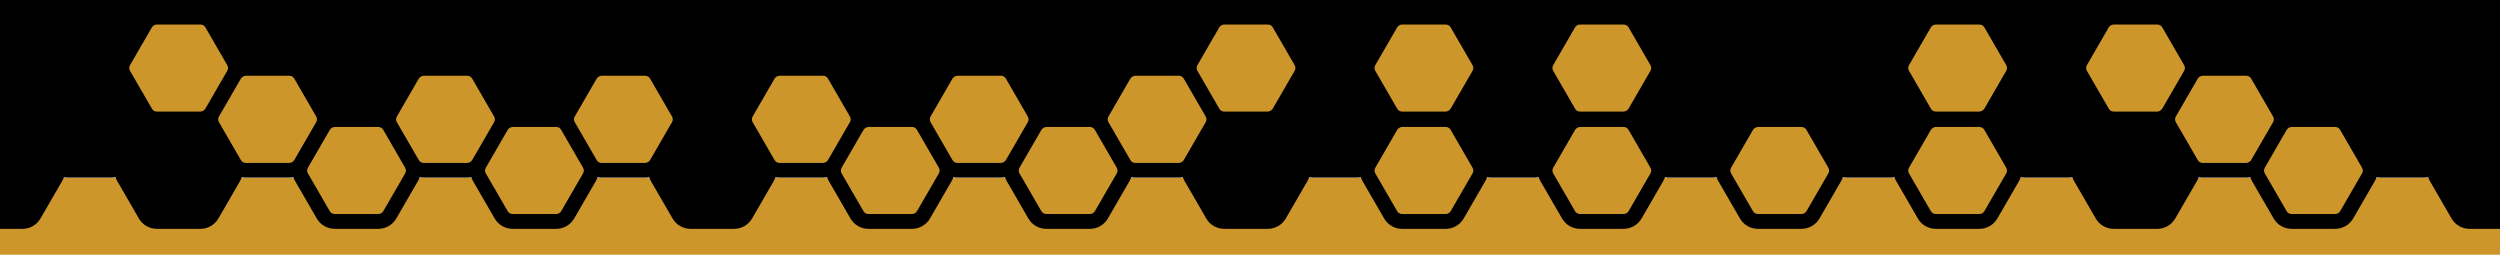 <?xml version="1.0" encoding="utf-8"?>
<!-- Generator: Adobe Illustrator 23.0.1, SVG Export Plug-In . SVG Version: 6.00 Build 0)  -->
<svg version="1.1" id="Livello_1" xmlns="http://www.w3.org/2000/svg" xmlns:xlink="http://www.w3.org/1999/xlink" x="0px" y="0px"
	 viewBox="0 0 1855 189" style="enable-background:new 0 0 1855 189;" xml:space="preserve">
<style type="text/css">
	.st0{fill:#CC962B;}
</style>
<title>alveare3</title>
<rect x="-47" width="1943" height="127"/>
<rect x="-47" y="132" class="st0" width="1943" height="57"/>
<path d="M-15.7,88.3c-3.5,0-6.7-1.9-8.5-4.9l-16.2-28c-1.8-3-1.8-6.8,0-9.8l16.2-28c1.8-3,5-4.9,8.5-4.9h32.3c3.5,0,6.7,1.9,8.5,4.9
	l16.2,28c1.8,3,1.8,6.8,0,9.8l-16.2,28c-1.8,3-5,4.9-8.5,4.9H-15.7z"/>
<path d="M16.7,18.2c1.5,0,3,0.8,3.7,2.1l16.2,28c0.8,1.3,0.8,3,0,4.3l-16.2,28c-0.8,1.3-2.2,2.1-3.7,2.2h-32.3c-1.5,0-3-0.8-3.7-2.2
	l-16.2-28c-0.8-1.3-0.8-3,0-4.3l16.2-28c0.8-1.3,2.2-2.1,3.7-2.1L16.7,18.2 M16.7,7.2h-32.3c-5.5,0-10.5,2.9-13.3,7.6l-16.2,28
	c-2.7,4.7-2.7,10.6,0,15.3l16.2,28c2.7,4.7,7.8,7.6,13.3,7.7h32.3c5.5,0,10.5-2.9,13.3-7.7l16.2-28c2.7-4.7,2.7-10.6,0-15.3
	l-16.2-28C27.2,10.1,22.1,7.2,16.7,7.2z"/>
<path d="M50.3,126.3c-3.5,0-6.7-1.9-8.5-4.9l-16.2-28c-1.8-3-1.8-6.8,0-9.8l16.2-28c1.8-3,5-4.9,8.5-4.9h32.3c3.5,0,6.7,1.9,8.5,4.9
	l16.2,28c1.8,3,1.8,6.8,0,9.8l-16.2,28c-1.8,3-5,4.9-8.5,4.9H50.3z"/>
<path d="M82.7,56.2c1.5,0,3,0.8,3.7,2.2l16.2,28c0.8,1.3,0.8,3,0,4.3l-16.2,28c-0.8,1.3-2.2,2.1-3.7,2.2H50.3c-1.5,0-3-0.8-3.7-2.2
	l-16.2-28c-0.8-1.3-0.8-3,0-4.3l16.2-28c0.8-1.3,2.2-2.1,3.7-2.2L82.7,56.2 M82.7,45.2H50.3c-5.5,0-10.5,2.9-13.3,7.7l-16.2,28
	c-2.7,4.7-2.7,10.6,0,15.3l16.2,28c2.7,4.7,7.8,7.6,13.3,7.6h32.3c5.5,0,10.5-2.9,13.3-7.7l16.2-28c2.7-4.7,2.7-10.6,0-15.3
	l-16.2-28C93.2,48.1,88.1,45.2,82.7,45.2z"/>
<path d="M-15.7,164.3c-3.5,0-6.7-1.9-8.5-4.9l-16.2-28c-1.8-3-1.8-6.8,0-9.8l16.2-28c1.8-3,5-4.9,8.5-4.9h32.3
	c3.5,0,6.7,1.9,8.5,4.9l16.2,28c1.8,3,1.8,6.8,0,9.8l-16.2,28c-1.8,3-5,4.9-8.5,4.9H-15.7z"/>
<path d="M16.7,94.2c1.5,0,3,0.8,3.7,2.2l16.2,28c0.8,1.3,0.8,3,0,4.3l-16.2,28c-0.8,1.3-2.2,2.1-3.7,2.1h-32.3c-1.5,0-3-0.8-3.7-2.1
	l-16.2-28c-0.8-1.3-0.8-3,0-4.3l16.2-28c0.8-1.3,2.2-2.1,3.7-2.2L16.7,94.2 M16.7,83.2h-32.3c-5.5,0-10.5,2.9-13.3,7.7l-16.2,28
	c-2.7,4.7-2.7,10.6,0,15.3l16.2,28c2.7,4.7,7.8,7.6,13.3,7.6h32.3c5.5,0,10.5-2.9,13.3-7.6l16.2-28c2.7-4.7,2.7-10.6,0-15.3
	l-16.2-28C27.2,86.1,22.1,83.2,16.7,83.2z"/>
<path class="st0" d="M116.3,88.3c-3.5,0-6.7-1.9-8.5-4.9l-16.2-28c-1.8-3-1.8-6.8,0-9.8l16.2-28c1.8-3,5-4.9,8.5-4.9h32.3
	c3.5,0,6.7,1.9,8.5,4.9l16.2,28c1.8,3,1.8,6.8,0,9.8l-16.2,28c-1.8,3-5,4.9-8.5,4.9H116.3z"/>
<path d="M148.7,18.2c1.5,0,3,0.8,3.7,2.1l16.2,28c0.8,1.3,0.8,3,0,4.3l-16.2,28c-0.8,1.3-2.2,2.1-3.7,2.2h-32.3
	c-1.5,0-3-0.8-3.7-2.2l-16.2-28c-0.8-1.3-0.8-3,0-4.3l16.2-28c0.8-1.3,2.2-2.1,3.7-2.1L148.7,18.2 M148.7,7.2h-32.3
	c-5.5,0-10.5,2.9-13.3,7.6l-16.2,28c-2.7,4.7-2.7,10.6,0,15.3l16.2,28c2.7,4.7,7.8,7.6,13.3,7.7h32.3c5.5,0,10.5-2.9,13.3-7.7
	l16.2-28c2.7-4.7,2.7-10.6,0-15.3l-16.2-28C159.2,10.1,154.1,7.2,148.7,7.2z"/>
<path class="st0" d="M182.3,126.3c-3.5,0-6.7-1.9-8.5-4.9l-16.2-28c-1.8-3-1.8-6.8,0-9.8l16.2-28c1.8-3,5-4.9,8.5-4.9h32.3
	c3.5,0,6.7,1.9,8.5,4.9l16.2,28c1.8,3,1.8,6.8,0,9.8l-16.2,28c-1.8,3-5,4.9-8.5,4.9H182.3z"/>
<path d="M214.7,56.2c1.5,0,3,0.8,3.7,2.2l16.2,28c0.8,1.3,0.8,3,0,4.3l-16.2,28c-0.8,1.3-2.2,2.1-3.7,2.2h-32.3
	c-1.5,0-3-0.8-3.7-2.2l-16.2-28c-0.8-1.3-0.8-3,0-4.3l16.2-28c0.8-1.3,2.2-2.1,3.7-2.2L214.7,56.2 M214.7,45.2h-32.3
	c-5.5,0-10.5,2.9-13.3,7.7l-16.2,28c-2.7,4.7-2.7,10.6,0,15.3l16.2,28c2.7,4.7,7.8,7.6,13.3,7.6h32.3c5.5,0,10.5-2.9,13.3-7.7
	l16.2-28c2.7-4.7,2.7-10.6,0-15.3l-16.2-28C225.2,48.1,220.1,45.2,214.7,45.2z"/>
<path d="M116.3,164.3c-3.5,0-6.7-1.9-8.5-4.9l-16.2-28c-1.8-3-1.8-6.8,0-9.8l16.2-28c1.8-3,5-4.9,8.5-4.9h32.3
	c3.5,0,6.7,1.9,8.5,4.9l16.2,28c1.8,3,1.8,6.8,0,9.8l-16.2,28c-1.8,3-5,4.9-8.5,4.9H116.3z"/>
<path d="M148.7,94.2c1.5,0,3,0.8,3.7,2.2l16.2,28c0.8,1.3,0.8,3,0,4.3l-16.2,28c-0.8,1.3-2.2,2.1-3.7,2.1h-32.3
	c-1.5,0-3-0.8-3.7-2.1l-16.2-28c-0.8-1.3-0.8-3,0-4.3l16.2-28c0.8-1.3,2.2-2.1,3.7-2.2L148.7,94.2 M148.7,83.2h-32.3
	c-5.5,0-10.5,2.9-13.3,7.7l-16.2,28c-2.7,4.7-2.7,10.6,0,15.3l16.2,28c2.7,4.7,7.8,7.6,13.3,7.6h32.3c5.5,0,10.5-2.9,13.3-7.6
	l16.2-28c2.7-4.7,2.7-10.6,0-15.3l-16.2-28C159.2,86.1,154.1,83.2,148.7,83.2z"/>
<path d="M248.3,88.3c-3.5,0-6.7-1.9-8.5-4.9l-16.2-28c-1.8-3-1.8-6.8,0-9.8l16.2-28c1.8-3,5-4.9,8.5-4.9h32.3c3.5,0,6.7,1.9,8.5,4.9
	l16.2,28c1.8,3,1.8,6.8,0,9.8l-16.2,28c-1.8,3-5,4.9-8.5,4.9H248.3z"/>
<path d="M280.7,18.2c1.5,0,3,0.8,3.7,2.1l16.2,28c0.8,1.3,0.8,3,0,4.3l-16.2,28c-0.8,1.3-2.2,2.1-3.7,2.2h-32.3
	c-1.5,0-3-0.8-3.7-2.2l-16.2-28c-0.8-1.3-0.8-3,0-4.3l16.2-28c0.8-1.3,2.2-2.1,3.7-2.1L280.7,18.2 M280.7,7.2h-32.3
	c-5.5,0-10.5,2.9-13.3,7.6l-16.2,28c-2.7,4.7-2.7,10.6,0,15.3l16.2,28c2.7,4.7,7.8,7.6,13.3,7.7h32.3c5.5,0,10.5-2.9,13.3-7.7
	l16.2-28c2.7-4.7,2.7-10.6,0-15.3l-16.2-28C291.2,10.1,286.1,7.2,280.7,7.2z"/>
<path class="st0" d="M314.3,126.3c-3.5,0-6.7-1.9-8.5-4.9l-16.2-28c-1.8-3-1.8-6.8,0-9.8l16.2-28c1.8-3,5-4.9,8.5-4.9h32.3
	c3.5,0,6.7,1.9,8.5,4.9l16.2,28c1.8,3,1.8,6.8,0,9.8l-16.2,28c-1.8,3-5,4.9-8.5,4.9H314.3z"/>
<path d="M346.7,56.2c1.5,0,3,0.8,3.7,2.2l16.2,28c0.8,1.3,0.8,3,0,4.3l-16.2,28c-0.8,1.3-2.2,2.1-3.7,2.2h-32.3
	c-1.5,0-3-0.8-3.7-2.2l-16.2-28c-0.8-1.3-0.8-3,0-4.3l16.2-28c0.8-1.3,2.2-2.1,3.7-2.2L346.7,56.2 M346.7,45.2h-32.3
	c-5.5,0-10.5,2.9-13.3,7.7l-16.2,28c-2.7,4.7-2.7,10.6,0,15.3l16.2,28c2.7,4.7,7.8,7.6,13.3,7.6h32.3c5.5,0,10.5-2.9,13.3-7.7
	l16.2-28c2.7-4.7,2.7-10.6,0-15.3l-16.2-28C357.2,48.1,352.1,45.2,346.7,45.2z"/>
<path class="st0" d="M248.3,164.3c-3.5,0-6.7-1.9-8.5-4.9l-16.2-28c-1.8-3-1.8-6.8,0-9.8l16.2-28c1.8-3,5-4.9,8.5-4.9h32.3
	c3.5,0,6.7,1.9,8.5,4.9l16.2,28c1.8,3,1.8,6.8,0,9.8l-16.2,28c-1.8,3-5,4.9-8.5,4.9H248.3z"/>
<path d="M280.7,94.2c1.5,0,3,0.8,3.7,2.2l16.2,28c0.8,1.3,0.8,3,0,4.3l-16.2,28c-0.8,1.3-2.2,2.1-3.7,2.1h-32.3
	c-1.5,0-3-0.8-3.7-2.1l-16.2-28c-0.8-1.3-0.8-3,0-4.3l16.2-28c0.8-1.3,2.2-2.1,3.7-2.2L280.7,94.2 M280.7,83.2h-32.3
	c-5.5,0-10.5,2.9-13.3,7.7l-16.2,28c-2.7,4.7-2.7,10.6,0,15.3l16.2,28c2.7,4.7,7.8,7.6,13.3,7.6h32.3c5.5,0,10.5-2.9,13.3-7.6
	l16.2-28c2.7-4.7,2.7-10.6,0-15.3l-16.2-28C291.2,86.1,286.1,83.2,280.7,83.2z"/>
<path d="M380.3,88.3c-3.5,0-6.7-1.9-8.5-4.9l-16.2-28c-1.8-3-1.8-6.8,0-9.8l16.2-28c1.8-3,5-4.9,8.5-4.9h32.3c3.5,0,6.7,1.9,8.5,4.9
	l16.2,28c1.8,3,1.8,6.8,0,9.8l-16.2,28c-1.8,3-5,4.9-8.5,4.9H380.3z"/>
<path d="M412.7,18.2c1.5,0,3,0.8,3.7,2.1l16.2,28c0.8,1.3,0.8,3,0,4.3l-16.2,28c-0.8,1.3-2.2,2.1-3.7,2.2h-32.3
	c-1.5,0-3-0.8-3.7-2.2l-16.2-28c-0.8-1.3-0.8-3,0-4.3l16.2-28c0.8-1.3,2.2-2.1,3.7-2.1L412.7,18.2 M412.7,7.2h-32.3
	c-5.5,0-10.5,2.9-13.3,7.6l-16.2,28c-2.7,4.7-2.7,10.6,0,15.3l16.2,28c2.7,4.7,7.8,7.6,13.3,7.7h32.3c5.5,0,10.5-2.9,13.3-7.7
	l16.2-28c2.7-4.7,2.7-10.6,0-15.3l-16.2-28C423.2,10.1,418.1,7.2,412.7,7.2L412.7,7.2z"/>
<path class="st0" d="M446.3,126.3c-3.5,0-6.7-1.9-8.5-4.9l-16.2-28c-1.8-3-1.8-6.8,0-9.8l16.2-28c1.8-3,5-4.9,8.5-4.9h32.3
	c3.5,0,6.7,1.9,8.5,4.9l16.2,28c1.8,3,1.8,6.8,0,9.8l-16.2,28c-1.8,3-5,4.9-8.5,4.9H446.3z"/>
<path d="M478.7,56.2c1.5,0,3,0.8,3.7,2.2l16.2,28c0.8,1.3,0.8,3,0,4.3l-16.2,28c-0.8,1.3-2.2,2.1-3.7,2.2h-32.3
	c-1.5,0-3-0.8-3.7-2.2l-16.2-28c-0.8-1.3-0.8-3,0-4.3l16.2-28c0.8-1.3,2.2-2.1,3.7-2.2L478.7,56.2 M478.7,45.2h-32.3
	c-5.5,0-10.5,2.9-13.3,7.7l-16.2,28c-2.7,4.7-2.7,10.6,0,15.3l16.2,28c2.7,4.7,7.8,7.6,13.3,7.6h32.3c5.5,0,10.5-2.9,13.3-7.7
	l16.2-28c2.7-4.7,2.7-10.6,0-15.3l-16.2-28C489.2,48.1,484.1,45.2,478.7,45.2z"/>
<path class="st0" d="M380.3,164.3c-3.5,0-6.7-1.9-8.5-4.9l-16.2-28c-1.8-3-1.8-6.8,0-9.8l16.2-28c1.8-3,5-4.9,8.5-4.9h32.3
	c3.5,0,6.7,1.9,8.5,4.9l16.2,28c1.8,3,1.8,6.8,0,9.8l-16.2,28c-1.8,3-5,4.9-8.5,4.9H380.3z"/>
<path d="M412.7,94.2c1.5,0,3,0.8,3.7,2.2l16.2,28c0.8,1.3,0.8,3,0,4.3l-16.2,28c-0.8,1.3-2.2,2.1-3.7,2.1h-32.3
	c-1.5,0-3-0.8-3.7-2.1l-16.2-28c-0.8-1.3-0.8-3,0-4.3l16.2-28c0.8-1.3,2.2-2.1,3.7-2.2L412.7,94.2 M412.7,83.2h-32.3
	c-5.5,0-10.5,2.9-13.3,7.7l-16.2,28c-2.7,4.7-2.7,10.6,0,15.3l16.2,28c2.7,4.7,7.8,7.6,13.3,7.6h32.3c5.5,0,10.5-2.9,13.3-7.6
	l16.2-28c2.7-4.7,2.7-10.6,0-15.3l-16.2-28C423.2,86.1,418.1,83.2,412.7,83.2z"/>
<path d="M512.3,88.3c-3.5,0-6.7-1.9-8.5-4.9l-16.2-28c-1.8-3-1.8-6.8,0-9.8l16.2-28c1.8-3,5-4.9,8.5-4.9h32.3c3.5,0,6.7,1.9,8.5,4.9
	l16.2,28c1.8,3,1.8,6.8,0,9.8l-16.2,28c-1.8,3-5,4.9-8.5,4.9H512.3z"/>
<path d="M544.7,18.2c1.5,0,3,0.8,3.7,2.1l16.2,28c0.8,1.3,0.8,3,0,4.3l-16.2,28c-0.8,1.3-2.2,2.1-3.7,2.2h-32.3
	c-1.5,0-3-0.8-3.7-2.2l-16.2-28c-0.8-1.3-0.8-3,0-4.3l16.2-28c0.8-1.3,2.2-2.1,3.7-2.1L544.7,18.2 M544.7,7.2h-32.3
	c-5.5,0-10.5,2.9-13.3,7.6l-16.2,28c-2.7,4.7-2.7,10.6,0,15.3l16.2,28c2.7,4.7,7.8,7.6,13.3,7.7h32.3c5.5,0,10.5-2.9,13.3-7.7
	l16.2-28c2.7-4.7,2.7-10.6,0-15.3l-16.2-28C555.2,10.1,550.1,7.2,544.7,7.2L544.7,7.2z"/>
<path class="st0" d="M578.3,126.3c-3.5,0-6.7-1.9-8.5-4.9l-16.2-28c-1.8-3-1.8-6.8,0-9.8l16.2-28c1.8-3,5-4.9,8.5-4.9h32.3
	c3.5,0,6.7,1.9,8.5,4.9l16.2,28c1.8,3,1.8,6.8,0,9.8l-16.2,28c-1.8,3-5,4.9-8.5,4.9H578.3z"/>
<path d="M610.7,56.2c1.5,0,3,0.8,3.7,2.2l16.2,28c0.8,1.3,0.8,3,0,4.3l-16.2,28c-0.8,1.3-2.2,2.1-3.7,2.2h-32.3
	c-1.5,0-3-0.8-3.7-2.2l-16.2-28c-0.8-1.3-0.8-3,0-4.3l16.2-28c0.8-1.3,2.2-2.1,3.7-2.2L610.7,56.2 M610.7,45.2h-32.3
	c-5.5,0-10.5,2.9-13.3,7.7l-16.2,28c-2.7,4.7-2.7,10.6,0,15.3l16.2,28c2.7,4.7,7.8,7.6,13.3,7.6h32.3c5.5,0,10.5-2.9,13.3-7.7
	l16.2-28c2.7-4.7,2.7-10.6,0-15.3l-16.2-28C621.2,48.1,616.1,45.2,610.7,45.2z"/>
<path d="M512.3,164.3c-3.5,0-6.7-1.9-8.5-4.9l-16.2-28c-1.8-3-1.8-6.8,0-9.8l16.2-28c1.8-3,5-4.9,8.5-4.9h32.3
	c3.5,0,6.7,1.9,8.5,4.9l16.2,28c1.8,3,1.8,6.8,0,9.8l-16.2,28c-1.8,3-5,4.9-8.5,4.9H512.3z"/>
<path d="M544.7,94.2c1.5,0,3,0.8,3.7,2.2l16.2,28c0.8,1.3,0.8,3,0,4.3l-16.2,28c-0.8,1.3-2.2,2.1-3.7,2.1h-32.3
	c-1.5,0-3-0.8-3.7-2.1l-16.2-28c-0.8-1.3-0.8-3,0-4.3l16.2-28c0.8-1.3,2.2-2.1,3.7-2.2L544.7,94.2 M544.7,83.2h-32.3
	c-5.5,0-10.5,2.9-13.3,7.7l-16.2,28c-2.7,4.7-2.7,10.6,0,15.3l16.2,28c2.7,4.7,7.8,7.6,13.3,7.6h32.3c5.5,0,10.5-2.9,13.3-7.6
	l16.2-28c2.7-4.7,2.7-10.6,0-15.3l-16.2-28C555.2,86.1,550.1,83.2,544.7,83.2z"/>
<path d="M644.3,88.3c-3.5,0-6.7-1.9-8.5-4.9l-16.2-28c-1.8-3-1.8-6.8,0-9.8l16.2-28c1.8-3,5-4.9,8.5-4.9h32.3c3.5,0,6.7,1.9,8.5,4.9
	l16.2,28c1.8,3,1.8,6.8,0,9.8l-16.2,28c-1.8,3-5,4.9-8.5,4.9H644.3z"/>
<path d="M676.7,18.2c1.5,0,3,0.8,3.7,2.1l16.2,28c0.8,1.3,0.8,3,0,4.3l-16.2,28c-0.8,1.3-2.2,2.1-3.7,2.2h-32.3
	c-1.5,0-3-0.8-3.7-2.2l-16.2-28c-0.8-1.3-0.8-3,0-4.3l16.2-28c0.8-1.3,2.2-2.1,3.7-2.1L676.7,18.2 M676.7,7.2h-32.3
	c-5.5,0-10.5,2.9-13.3,7.6l-16.2,28c-2.7,4.7-2.7,10.6,0,15.3l16.2,28c2.7,4.7,7.8,7.6,13.3,7.7h32.3c5.5,0,10.5-2.9,13.3-7.7
	l16.2-28c2.7-4.7,2.7-10.6,0-15.3l-16.2-28C687.2,10.1,682.1,7.2,676.7,7.2L676.7,7.2z"/>
<path class="st0" d="M710.3,126.3c-3.5,0-6.7-1.9-8.5-4.9l-16.2-28c-1.8-3-1.8-6.8,0-9.8l16.2-28c1.8-3,5-4.9,8.5-4.9h32.3
	c3.5,0,6.7,1.9,8.5,4.9l16.2,28c1.8,3,1.8,6.8,0,9.8l-16.2,28c-1.8,3-5,4.9-8.5,4.9H710.3z"/>
<path d="M742.7,56.2c1.5,0,3,0.8,3.7,2.2l16.2,28c0.8,1.3,0.8,3,0,4.3l-16.2,28c-0.8,1.3-2.2,2.1-3.7,2.2h-32.3
	c-1.5,0-3-0.8-3.7-2.2l-16.2-28c-0.8-1.3-0.8-3,0-4.3l16.2-28c0.8-1.3,2.2-2.1,3.7-2.2L742.7,56.2 M742.7,45.2h-32.3
	c-5.5,0-10.5,2.9-13.3,7.7l-16.2,28c-2.7,4.7-2.7,10.6,0,15.3l16.2,28c2.7,4.7,7.8,7.6,13.3,7.6h32.3c5.5,0,10.5-2.9,13.3-7.7
	l16.2-28c2.7-4.7,2.7-10.6,0-15.3l-16.2-28C753.2,48.1,748.1,45.2,742.7,45.2z"/>
<path class="st0" d="M644.3,164.3c-3.5,0-6.7-1.9-8.5-4.9l-16.2-28c-1.8-3-1.8-6.8,0-9.8l16.2-28c1.8-3,5-4.9,8.5-4.9h32.3
	c3.5,0,6.7,1.9,8.5,4.9l16.2,28c1.8,3,1.8,6.8,0,9.8l-16.2,28c-1.8,3-5,4.9-8.5,4.9H644.3z"/>
<path d="M676.7,94.2c1.5,0,3,0.8,3.7,2.2l16.2,28c0.8,1.3,0.8,3,0,4.3l-16.2,28c-0.8,1.3-2.2,2.1-3.7,2.1h-32.3
	c-1.5,0-3-0.8-3.7-2.1l-16.2-28c-0.8-1.3-0.8-3,0-4.3l16.2-28c0.8-1.3,2.2-2.1,3.7-2.2L676.7,94.2 M676.7,83.2h-32.3
	c-5.5,0-10.5,2.9-13.3,7.7l-16.2,28c-2.7,4.7-2.7,10.6,0,15.3l16.2,28c2.7,4.7,7.8,7.6,13.3,7.6h32.3c5.5,0,10.5-2.9,13.3-7.6
	l16.2-28c2.7-4.7,2.7-10.6,0-15.3l-16.2-28C687.2,86.1,682.1,83.2,676.7,83.2z"/>
<path d="M776.3,88.3c-3.5,0-6.7-1.9-8.5-4.9l-16.2-28c-1.8-3-1.8-6.8,0-9.8l16.2-28c1.8-3,5-4.9,8.5-4.9h32.3c3.5,0,6.7,1.9,8.5,4.9
	l16.2,28c1.8,3,1.8,6.8,0,9.8l-16.2,28c-1.8,3-5,4.9-8.5,4.9H776.3z"/>
<path d="M808.7,18.2c1.5,0,3,0.8,3.7,2.1l16.2,28c0.8,1.3,0.8,3,0,4.3l-16.2,28c-0.8,1.3-2.2,2.1-3.7,2.2h-32.3
	c-1.5,0-3-0.8-3.7-2.2l-16.2-28c-0.8-1.3-0.8-3,0-4.3l16.2-28c0.8-1.3,2.2-2.1,3.7-2.1L808.7,18.2 M808.7,7.2h-32.3
	c-5.5,0-10.5,2.9-13.3,7.6l-16.2,28c-2.7,4.7-2.7,10.6,0,15.3l16.2,28c2.7,4.7,7.8,7.6,13.3,7.7h32.3c5.5,0,10.5-2.9,13.3-7.7
	l16.2-28c2.7-4.7,2.7-10.6,0-15.3l-16.2-28C819.2,10.1,814.1,7.2,808.7,7.2L808.7,7.2z"/>
<path class="st0" d="M842.3,126.3c-3.5,0-6.7-1.9-8.5-4.9l-16.2-28c-1.8-3-1.8-6.8,0-9.8l16.2-28c1.8-3,5-4.9,8.5-4.9h32.3
	c3.5,0,6.7,1.9,8.5,4.9l16.2,28c1.8,3,1.8,6.8,0,9.8l-16.2,28c-1.8,3-5,4.9-8.5,4.9H842.3z"/>
<path d="M874.7,56.2c1.5,0,3,0.8,3.7,2.2l16.2,28c0.8,1.3,0.8,3,0,4.3l-16.2,28c-0.8,1.3-2.2,2.1-3.7,2.2h-32.3
	c-1.5,0-3-0.8-3.7-2.2l-16.2-28c-0.8-1.3-0.8-3,0-4.3l16.2-28c0.8-1.3,2.2-2.1,3.7-2.2L874.7,56.2 M874.7,45.2h-32.3
	c-5.5,0-10.5,2.9-13.3,7.7l-16.2,28c-2.7,4.7-2.7,10.6,0,15.3l16.2,28c2.7,4.7,7.8,7.6,13.3,7.6h32.3c5.5,0,10.5-2.9,13.3-7.7
	l16.2-28c2.7-4.7,2.7-10.6,0-15.3l-16.2-28C885.2,48.1,880.1,45.2,874.7,45.2z"/>
<path class="st0" d="M776.3,164.3c-3.5,0-6.7-1.9-8.5-4.9l-16.2-28c-1.8-3-1.8-6.8,0-9.8l16.2-28c1.8-3,5-4.9,8.5-4.9h32.3
	c3.5,0,6.7,1.9,8.5,4.9l16.2,28c1.8,3,1.8,6.8,0,9.8l-16.2,28c-1.8,3-5,4.9-8.5,4.9H776.3z"/>
<path d="M808.7,94.2c1.5,0,3,0.8,3.7,2.2l16.2,28c0.8,1.3,0.8,3,0,4.3l-16.2,28c-0.8,1.3-2.2,2.1-3.7,2.1h-32.3
	c-1.5,0-3-0.8-3.7-2.1l-16.2-28c-0.8-1.3-0.8-3,0-4.3l16.2-28c0.8-1.3,2.2-2.1,3.7-2.2L808.7,94.2 M808.7,83.2h-32.3
	c-5.5,0-10.5,2.9-13.3,7.7l-16.2,28c-2.7,4.7-2.7,10.6,0,15.3l16.2,28c2.7,4.7,7.8,7.6,13.3,7.6h32.3c5.5,0,10.5-2.9,13.3-7.6
	l16.2-28c2.7-4.7,2.7-10.6,0-15.3l-16.2-28C819.2,86.1,814.1,83.2,808.7,83.2z"/>
<path class="st0" d="M908.3,88.3c-3.5,0-6.7-1.9-8.5-4.9l-16.2-28c-1.8-3-1.8-6.8,0-9.8l16.2-28c1.8-3,5-4.9,8.5-4.9h32.3
	c3.5,0,6.7,1.9,8.5,4.9l16.2,28c1.8,3,1.8,6.8,0,9.8l-16.2,28c-1.8,3-5,4.9-8.5,4.9H908.3z"/>
<path d="M940.7,18.2c1.5,0,3,0.8,3.7,2.1l16.2,28c0.8,1.3,0.8,3,0,4.3l-16.2,28c-0.8,1.3-2.2,2.1-3.7,2.2h-32.3
	c-1.5,0-3-0.8-3.7-2.2l-16.2-28c-0.8-1.3-0.8-3,0-4.3l16.2-28c0.8-1.3,2.2-2.1,3.7-2.1L940.7,18.2 M940.7,7.2h-32.3
	c-5.5,0-10.5,2.9-13.3,7.6l-16.2,28c-2.7,4.7-2.7,10.6,0,15.3l16.2,28c2.7,4.7,7.8,7.6,13.3,7.7h32.3c5.5,0,10.5-2.9,13.3-7.7
	l16.2-28c2.7-4.7,2.7-10.6,0-15.3l-16.2-28C951.2,10.1,946.1,7.2,940.7,7.2L940.7,7.2z"/>
<path d="M974.3,126.3c-3.5,0-6.7-1.9-8.5-4.9l-16.2-28c-1.8-3-1.8-6.8,0-9.8l16.2-28c1.8-3,5-4.9,8.5-4.9h32.3
	c3.5,0,6.7,1.9,8.5,4.9l16.2,28c1.8,3,1.8,6.8,0,9.8l-16.2,28c-1.8,3-5,4.9-8.5,4.9H974.3z"/>
<path d="M1006.7,56.2c1.5,0,3,0.8,3.7,2.2l16.2,28c0.8,1.3,0.8,3,0,4.3l-16.2,28c-0.8,1.3-2.2,2.1-3.7,2.2h-32.3
	c-1.5,0-3-0.8-3.7-2.2l-16.2-28c-0.8-1.3-0.8-3,0-4.3l16.2-28c0.8-1.3,2.2-2.1,3.7-2.2L1006.7,56.2 M1006.7,45.2h-32.3
	c-5.5,0-10.5,2.9-13.3,7.7l-16.2,28c-2.7,4.7-2.7,10.6,0,15.3l16.2,28c2.7,4.7,7.8,7.6,13.3,7.6h32.3c5.5,0,10.5-2.9,13.3-7.7
	l16.2-28c2.7-4.7,2.7-10.6,0-15.3l-16.2-28C1017.2,48.1,1012.1,45.2,1006.7,45.2L1006.7,45.2z"/>
<path d="M908.3,164.3c-3.5,0-6.7-1.9-8.5-4.9l-16.2-28c-1.8-3-1.8-6.8,0-9.8l16.2-28c1.8-3,5-4.9,8.5-4.9h32.3
	c3.5,0,6.7,1.9,8.5,4.9l16.2,28c1.8,3,1.8,6.8,0,9.8l-16.2,28c-1.8,3-5,4.9-8.5,4.9H908.3z"/>
<path d="M940.7,94.2c1.5,0,3,0.8,3.7,2.2l16.2,28c0.8,1.3,0.8,3,0,4.3l-16.2,28c-0.8,1.3-2.2,2.1-3.7,2.1h-32.3
	c-1.5,0-3-0.8-3.7-2.1l-16.2-28c-0.8-1.3-0.8-3,0-4.3l16.2-28c0.8-1.3,2.2-2.1,3.7-2.2L940.7,94.2 M940.7,83.2h-32.3
	c-5.5,0-10.5,2.9-13.3,7.7l-16.2,28c-2.7,4.7-2.7,10.6,0,15.3l16.2,28c2.7,4.7,7.8,7.6,13.3,7.6h32.3c5.5,0,10.5-2.9,13.3-7.6
	l16.2-28c2.7-4.7,2.7-10.6,0-15.3l-16.2-28C951.2,86.1,946.1,83.2,940.7,83.2z"/>
<path class="st0" d="M1040.3,88.3c-3.5,0-6.7-1.9-8.5-4.9l-16.2-28c-1.8-3-1.8-6.8,0-9.8l16.2-28c1.8-3,5-4.9,8.5-4.9h32.3
	c3.5,0,6.7,1.9,8.5,4.9l16.2,28c1.8,3,1.8,6.8,0,9.8l-16.2,28c-1.8,3-5,4.9-8.5,4.9H1040.3z"/>
<path d="M1072.7,18.2c1.5,0,3,0.8,3.7,2.1l16.2,28c0.8,1.3,0.8,3,0,4.3l-16.2,28c-0.8,1.3-2.2,2.1-3.7,2.2h-32.3
	c-1.5,0-3-0.8-3.7-2.2l-16.2-28c-0.8-1.3-0.8-3,0-4.3l16.2-28c0.8-1.3,2.2-2.1,3.7-2.1L1072.7,18.2 M1072.7,7.2h-32.3
	c-5.5,0-10.5,2.9-13.3,7.6l-16.2,28c-2.7,4.7-2.7,10.6,0,15.3l16.2,28c2.7,4.7,7.8,7.6,13.3,7.7h32.3c5.5,0,10.5-2.9,13.3-7.7
	l16.2-28c2.7-4.7,2.7-10.6,0-15.3l-16.2-28C1083.2,10.1,1078.1,7.2,1072.7,7.2z"/>
<path d="M1106.3,126.3c-3.5,0-6.7-1.9-8.5-4.9l-16.2-28c-1.8-3-1.8-6.8,0-9.8l16.2-28c1.8-3,5-4.9,8.5-4.9h32.3
	c3.5,0,6.7,1.9,8.5,4.9l16.2,28c1.8,3,1.8,6.8,0,9.8l-16.2,28c-1.8,3-5,4.9-8.5,4.9H1106.3z"/>
<path d="M1138.7,56.2c1.5,0,3,0.8,3.7,2.2l16.2,28c0.8,1.3,0.8,3,0,4.3l-16.2,28c-0.8,1.3-2.2,2.1-3.7,2.2h-32.3
	c-1.5,0-3-0.8-3.7-2.2l-16.2-28c-0.8-1.3-0.8-3,0-4.3l16.2-28c0.8-1.3,2.2-2.1,3.7-2.2L1138.7,56.2 M1138.7,45.2h-32.3
	c-5.5,0-10.5,2.9-13.3,7.7l-16.2,28c-2.7,4.7-2.7,10.6,0,15.3l16.2,28c2.7,4.7,7.8,7.6,13.3,7.6h32.3c5.5,0,10.5-2.9,13.3-7.7
	l16.2-28c2.7-4.7,2.7-10.6,0-15.3l-16.2-28C1149.2,48.1,1144.1,45.2,1138.7,45.2z"/>
<path class="st0" d="M1040.3,164.3c-3.5,0-6.7-1.9-8.5-4.9l-16.2-28c-1.8-3-1.8-6.8,0-9.8l16.2-28c1.8-3,5-4.9,8.5-4.9h32.3
	c3.5,0,6.7,1.9,8.5,4.9l16.2,28c1.8,3,1.8,6.8,0,9.8l-16.2,28c-1.8,3-5,4.9-8.5,4.9H1040.3z"/>
<path d="M1072.7,94.2c1.5,0,3,0.8,3.7,2.2l16.2,28c0.8,1.3,0.8,3,0,4.3l-16.2,28c-0.8,1.3-2.2,2.1-3.7,2.1h-32.3
	c-1.5,0-3-0.8-3.7-2.1l-16.2-28c-0.8-1.3-0.8-3,0-4.3l16.2-28c0.8-1.3,2.2-2.1,3.7-2.2L1072.7,94.2 M1072.7,83.2h-32.3
	c-5.5,0-10.5,2.9-13.3,7.7l-16.2,28c-2.7,4.7-2.7,10.6,0,15.3l16.2,28c2.7,4.7,7.8,7.6,13.3,7.6h32.3c5.5,0,10.5-2.9,13.3-7.6
	l16.2-28c2.7-4.7,2.7-10.6,0-15.3l-16.2-28C1083.2,86.1,1078.1,83.2,1072.7,83.2z"/>
<path class="st0" d="M1172.3,88.3c-3.5,0-6.7-1.9-8.5-4.9l-16.2-28c-1.8-3-1.8-6.8,0-9.8l16.2-28c1.8-3,5-4.9,8.5-4.9h32.3
	c3.5,0,6.7,1.9,8.5,4.9l16.2,28c1.8,3,1.8,6.8,0,9.8l-16.2,28c-1.8,3-5,4.9-8.5,4.9H1172.3z"/>
<path d="M1204.7,18.2c1.5,0,3,0.8,3.7,2.1l16.2,28c0.8,1.3,0.8,3,0,4.3l-16.2,28c-0.8,1.3-2.2,2.1-3.7,2.2h-32.3
	c-1.5,0-3-0.8-3.7-2.2l-16.2-28c-0.8-1.3-0.8-3,0-4.3l16.2-28c0.8-1.3,2.2-2.1,3.7-2.1L1204.7,18.2 M1204.7,7.2h-32.3
	c-5.5,0-10.5,2.9-13.3,7.6l-16.2,28c-2.7,4.7-2.7,10.6,0,15.3l16.2,28c2.7,4.7,7.8,7.6,13.3,7.7h32.3c5.5,0,10.5-2.9,13.3-7.7
	l16.2-28c2.7-4.7,2.7-10.6,0-15.3l-16.2-28C1215.2,10.1,1210.1,7.2,1204.7,7.2z"/>
<path d="M1238.3,126.3c-3.5,0-6.7-1.9-8.5-4.9l-16.2-28c-1.8-3-1.8-6.8,0-9.8l16.2-28c1.8-3,5-4.9,8.5-4.9h32.3
	c3.5,0,6.7,1.9,8.5,4.9l16.2,28c1.8,3,1.8,6.8,0,9.8l-16.2,28c-1.8,3-5,4.9-8.5,4.9H1238.3z"/>
<path d="M1270.7,56.2c1.5,0,3,0.8,3.7,2.2l16.2,28c0.8,1.3,0.8,3,0,4.3l-16.2,28c-0.8,1.3-2.2,2.1-3.7,2.2h-32.3
	c-1.5,0-3-0.8-3.7-2.2l-16.2-28c-0.8-1.3-0.8-3,0-4.3l16.2-28c0.8-1.3,2.2-2.1,3.7-2.2L1270.7,56.2 M1270.7,45.2h-32.3
	c-5.5,0-10.5,2.9-13.3,7.7l-16.2,28c-2.7,4.7-2.7,10.6,0,15.3l16.2,28c2.7,4.7,7.8,7.6,13.3,7.6h32.3c5.5,0,10.5-2.9,13.3-7.7
	l16.2-28c2.7-4.7,2.7-10.6,0-15.3l-16.2-28C1281.2,48.1,1276.1,45.2,1270.7,45.2z"/>
<path class="st0" d="M1172.3,164.3c-3.5,0-6.7-1.9-8.5-4.9l-16.2-28c-1.8-3-1.8-6.8,0-9.8l16.2-28c1.8-3,5-4.9,8.5-4.9h32.3
	c3.5,0,6.7,1.9,8.5,4.9l16.2,28c1.8,3,1.8,6.8,0,9.8l-16.2,28c-1.8,3-5,4.9-8.5,4.9H1172.3z"/>
<path d="M1204.7,94.2c1.5,0,3,0.8,3.7,2.2l16.2,28c0.8,1.3,0.8,3,0,4.3l-16.2,28c-0.8,1.3-2.2,2.1-3.7,2.1h-32.3
	c-1.5,0-3-0.8-3.7-2.1l-16.2-28c-0.8-1.3-0.8-3,0-4.3l16.2-28c0.8-1.3,2.2-2.1,3.7-2.2L1204.7,94.2 M1204.7,83.2h-32.3
	c-5.5,0-10.5,2.9-13.3,7.7l-16.2,28c-2.7,4.7-2.7,10.6,0,15.3l16.2,28c2.7,4.7,7.8,7.6,13.3,7.6h32.3c5.5,0,10.5-2.9,13.3-7.6
	l16.2-28c2.7-4.7,2.7-10.6,0-15.3l-16.2-28C1215.2,86.1,1210.1,83.2,1204.7,83.2z"/>
<path d="M1304.3,88.3c-3.5,0-6.7-1.9-8.5-4.9l-16.2-28c-1.8-3-1.8-6.8,0-9.8l16.2-28c1.8-3,5-4.9,8.5-4.9h32.3
	c3.5,0,6.7,1.9,8.5,4.9l16.2,28c1.8,3,1.8,6.8,0,9.8l-16.2,28c-1.8,3-5,4.9-8.5,4.9H1304.3z"/>
<path d="M1336.7,18.2c1.5,0,3,0.8,3.7,2.1l16.2,28c0.8,1.3,0.8,3,0,4.3l-16.2,28c-0.8,1.3-2.2,2.1-3.7,2.2h-32.3
	c-1.5,0-3-0.8-3.7-2.2l-16.2-28c-0.8-1.3-0.8-3,0-4.3l16.2-28c0.8-1.3,2.2-2.1,3.7-2.1L1336.7,18.2 M1336.7,7.2h-32.3
	c-5.5,0-10.5,2.9-13.3,7.6l-16.2,28c-2.7,4.7-2.7,10.6,0,15.3l16.2,28c2.7,4.7,7.8,7.6,13.3,7.7h32.3c5.5,0,10.5-2.9,13.3-7.7
	l16.2-28c2.7-4.7,2.7-10.6,0-15.3l-16.2-28C1347.2,10.1,1342.1,7.2,1336.7,7.2z"/>
<path d="M1370.3,126.3c-3.5,0-6.7-1.9-8.5-4.9l-16.2-28c-1.8-3-1.8-6.8,0-9.8l16.2-28c1.8-3,5-4.9,8.5-4.9h32.3
	c3.5,0,6.7,1.9,8.5,4.9l16.2,28c1.8,3,1.8,6.8,0,9.8l-16.2,28c-1.8,3-5,4.9-8.5,4.9H1370.3z"/>
<path d="M1402.7,56.2c1.5,0,3,0.8,3.7,2.2l16.2,28c0.8,1.3,0.8,3,0,4.3l-16.2,28c-0.8,1.3-2.2,2.1-3.7,2.2h-32.3
	c-1.5,0-3-0.8-3.7-2.2l-16.2-28c-0.8-1.3-0.8-3,0-4.3l16.2-28c0.8-1.3,2.2-2.1,3.7-2.2L1402.7,56.2 M1402.7,45.2h-32.3
	c-5.5,0-10.5,2.9-13.3,7.7l-16.2,28c-2.7,4.7-2.7,10.6,0,15.3l16.2,28c2.7,4.7,7.8,7.6,13.3,7.6h32.3c5.5,0,10.5-2.9,13.3-7.7
	l16.2-28c2.7-4.7,2.7-10.6,0-15.3l-16.2-28C1413.2,48.1,1408.1,45.2,1402.7,45.2z"/>
<path class="st0" d="M1304.3,164.3c-3.5,0-6.7-1.9-8.5-4.9l-16.2-28c-1.8-3-1.8-6.8,0-9.8l16.2-28c1.8-3,5-4.9,8.5-4.9h32.3
	c3.5,0,6.7,1.9,8.5,4.9l16.2,28c1.8,3,1.8,6.8,0,9.8l-16.2,28c-1.8,3-5,4.9-8.5,4.9H1304.3z"/>
<path d="M1336.7,94.2c1.5,0,3,0.8,3.7,2.2l16.2,28c0.8,1.3,0.8,3,0,4.3l-16.2,28c-0.8,1.3-2.2,2.1-3.7,2.1h-32.3
	c-1.5,0-3-0.8-3.7-2.1l-16.2-28c-0.8-1.3-0.8-3,0-4.3l16.2-28c0.8-1.3,2.2-2.1,3.7-2.2L1336.7,94.2 M1336.7,83.2h-32.3
	c-5.5,0-10.5,2.9-13.3,7.7l-16.2,28c-2.7,4.7-2.7,10.6,0,15.3l16.2,28c2.7,4.7,7.8,7.6,13.3,7.6h32.3c5.5,0,10.5-2.9,13.3-7.6
	l16.2-28c2.7-4.7,2.7-10.6,0-15.3l-16.2-28C1347.2,86.1,1342.1,83.2,1336.7,83.2z"/>
<path class="st0" d="M1436.3,88.3c-3.5,0-6.7-1.9-8.5-4.9l-16.2-28c-1.8-3-1.8-6.8,0-9.8l16.2-28c1.8-3,5-4.9,8.5-4.9h32.3
	c3.5,0,6.7,1.9,8.5,4.9l16.2,28c1.8,3,1.8,6.8,0,9.8l-16.2,28c-1.8,3-5,4.9-8.5,4.9H1436.3z"/>
<path d="M1468.7,18.2c1.5,0,3,0.8,3.7,2.1l16.2,28c0.8,1.3,0.8,3,0,4.3l-16.2,28c-0.8,1.3-2.2,2.1-3.7,2.2h-32.3
	c-1.5,0-3-0.8-3.7-2.2l-16.2-28c-0.8-1.3-0.8-3,0-4.3l16.2-28c0.8-1.3,2.2-2.1,3.7-2.1L1468.7,18.2 M1468.7,7.2h-32.3
	c-5.5,0-10.5,2.9-13.3,7.6l-16.2,28c-2.7,4.7-2.7,10.6,0,15.3l16.2,28c2.7,4.7,7.8,7.6,13.3,7.7h32.3c5.5,0,10.5-2.9,13.3-7.7
	l16.2-28c2.7-4.7,2.7-10.6,0-15.3l-16.2-28C1479.2,10.1,1474.1,7.2,1468.7,7.2z"/>
<path d="M1502.3,126.3c-3.5,0-6.7-1.9-8.5-4.9l-16.2-28c-1.8-3-1.8-6.8,0-9.8l16.2-28c1.8-3,5-4.9,8.5-4.9h32.3
	c3.5,0,6.7,1.9,8.5,4.9l16.2,28c1.8,3,1.8,6.8,0,9.8l-16.2,28c-1.8,3-5,4.9-8.5,4.9H1502.3z"/>
<path d="M1534.7,56.2c1.5,0,3,0.8,3.7,2.2l16.2,28c0.8,1.3,0.8,3,0,4.3l-16.2,28c-0.8,1.3-2.2,2.1-3.7,2.2h-32.3
	c-1.5,0-3-0.8-3.7-2.2l-16.2-28c-0.8-1.3-0.8-3,0-4.3l16.2-28c0.8-1.3,2.2-2.1,3.7-2.2L1534.7,56.2 M1534.7,45.2h-32.3
	c-5.5,0-10.5,2.9-13.3,7.7l-16.2,28c-2.7,4.7-2.7,10.6,0,15.3l16.2,28c2.7,4.7,7.8,7.6,13.3,7.6h32.3c5.5,0,10.5-2.9,13.3-7.7
	l16.2-28c2.7-4.7,2.7-10.6,0-15.3l-16.2-28C1545.2,48.1,1540.1,45.2,1534.7,45.2z"/>
<path class="st0" d="M1436.3,164.3c-3.5,0-6.7-1.9-8.5-4.9l-16.2-28c-1.8-3-1.8-6.8,0-9.8l16.2-28c1.8-3,5-4.9,8.5-4.9h32.3
	c3.5,0,6.7,1.9,8.5,4.9l16.2,28c1.8,3,1.8,6.8,0,9.8l-16.2,28c-1.8,3-5,4.9-8.5,4.9H1436.3z"/>
<path d="M1468.7,94.2c1.5,0,3,0.8,3.7,2.2l16.2,28c0.8,1.3,0.8,3,0,4.3l-16.2,28c-0.8,1.3-2.2,2.1-3.7,2.1h-32.3
	c-1.5,0-3-0.8-3.7-2.1l-16.2-28c-0.8-1.3-0.8-3,0-4.3l16.2-28c0.8-1.3,2.2-2.1,3.7-2.2L1468.7,94.2 M1468.7,83.2h-32.3
	c-5.5,0-10.5,2.9-13.3,7.7l-16.2,28c-2.7,4.7-2.7,10.6,0,15.3l16.2,28c2.7,4.7,7.8,7.6,13.3,7.6h32.3c5.5,0,10.5-2.9,13.3-7.6
	l16.2-28c2.7-4.7,2.7-10.6,0-15.3l-16.2-28C1479.2,86.1,1474.1,83.2,1468.7,83.2z"/>
<path class="st0" d="M1568.3,88.3c-3.5,0-6.7-1.9-8.5-4.9l-16.2-28c-1.8-3-1.8-6.8,0-9.8l16.2-28c1.8-3,5-4.9,8.5-4.9h32.3
	c3.5,0,6.7,1.9,8.5,4.9l16.2,28c1.8,3,1.8,6.8,0,9.8l-16.2,28c-1.8,3-5,4.9-8.5,4.9H1568.3z"/>
<path d="M1600.7,18.2c1.5,0,3,0.8,3.7,2.1l16.2,28c0.8,1.3,0.8,3,0,4.3l-16.2,28c-0.8,1.3-2.2,2.1-3.7,2.2h-32.3
	c-1.5,0-3-0.8-3.7-2.2l-16.2-28c-0.8-1.3-0.8-3,0-4.3l16.2-28c0.8-1.3,2.2-2.1,3.7-2.1L1600.7,18.2 M1600.7,7.2h-32.3
	c-5.5,0-10.5,2.9-13.3,7.6l-16.2,28c-2.7,4.7-2.7,10.6,0,15.3l16.2,28c2.7,4.7,7.8,7.6,13.3,7.7h32.3c5.5,0,10.5-2.9,13.3-7.7
	l16.2-28c2.7-4.7,2.7-10.6,0-15.3l-16.2-28C1611.2,10.1,1606.1,7.2,1600.7,7.2z"/>
<path class="st0" d="M1634.3,126.3c-3.5,0-6.7-1.9-8.5-4.9l-16.2-28c-1.8-3-1.8-6.8,0-9.8l16.2-28c1.8-3,5-4.9,8.5-4.9h32.3
	c3.5,0,6.7,1.9,8.5,4.9l16.2,28c1.8,3,1.8,6.8,0,9.8l-16.2,28c-1.8,3-5,4.9-8.5,4.9H1634.3z"/>
<path d="M1666.7,56.2c1.5,0,3,0.8,3.7,2.2l16.2,28c0.8,1.3,0.8,3,0,4.3l-16.2,28c-0.8,1.3-2.2,2.1-3.7,2.2h-32.3
	c-1.5,0-3-0.8-3.7-2.2l-16.2-28c-0.8-1.3-0.8-3,0-4.3l16.2-28c0.8-1.3,2.2-2.1,3.7-2.2L1666.7,56.2 M1666.7,45.2h-32.3
	c-5.5,0-10.5,2.9-13.3,7.7l-16.2,28c-2.7,4.7-2.7,10.6,0,15.3l16.2,28c2.7,4.7,7.8,7.6,13.3,7.6h32.3c5.5,0,10.5-2.9,13.3-7.7
	l16.2-28c2.7-4.7,2.7-10.6,0-15.3l-16.2-28C1677.2,48.1,1672.1,45.2,1666.7,45.2z"/>
<path d="M1568.3,164.3c-3.5,0-6.7-1.9-8.5-4.9l-16.2-28c-1.8-3-1.8-6.8,0-9.8l16.2-28c1.8-3,5-4.9,8.5-4.9h32.3
	c3.5,0,6.7,1.9,8.5,4.9l16.2,28c1.8,3,1.8,6.8,0,9.8l-16.2,28c-1.8,3-5,4.9-8.5,4.9H1568.3z"/>
<path d="M1600.7,94.2c1.5,0,3,0.8,3.7,2.2l16.2,28c0.8,1.3,0.8,3,0,4.3l-16.2,28c-0.8,1.3-2.2,2.1-3.7,2.1h-32.3
	c-1.5,0-3-0.8-3.7-2.1l-16.2-28c-0.8-1.3-0.8-3,0-4.3l16.2-28c0.8-1.3,2.2-2.1,3.7-2.2L1600.7,94.2 M1600.7,83.2h-32.3
	c-5.5,0-10.5,2.9-13.3,7.7l-16.2,28c-2.7,4.7-2.7,10.6,0,15.3l16.2,28c2.7,4.7,7.8,7.6,13.3,7.6h32.3c5.5,0,10.5-2.9,13.3-7.6
	l16.2-28c2.7-4.7,2.7-10.6,0-15.3l-16.2-28C1611.2,86.1,1606.1,83.2,1600.7,83.2z"/>
<path d="M1700.3,88.3c-3.5,0-6.7-1.9-8.5-4.9l-16.2-28c-1.8-3-1.8-6.8,0-9.8l16.2-28c1.8-3,5-4.9,8.5-4.9h32.3
	c3.5,0,6.7,1.9,8.5,4.9l16.2,28c1.8,3,1.8,6.8,0,9.8l-16.2,28c-1.8,3-5,4.9-8.5,4.9H1700.3z"/>
<path d="M1732.7,18.2c1.5,0,3,0.8,3.7,2.1l16.2,28c0.8,1.3,0.8,3,0,4.3l-16.2,28c-0.8,1.3-2.2,2.1-3.7,2.2h-32.3
	c-1.5,0-3-0.8-3.7-2.2l-16.2-28c-0.8-1.3-0.8-3,0-4.3l16.2-28c0.8-1.3,2.2-2.1,3.7-2.1L1732.7,18.2 M1732.7,7.2h-32.3
	c-5.5,0-10.5,2.9-13.3,7.6l-16.2,28c-2.7,4.7-2.7,10.6,0,15.3l16.2,28c2.7,4.7,7.8,7.6,13.3,7.7h32.3c5.5,0,10.5-2.9,13.3-7.7
	l16.2-28c2.7-4.7,2.7-10.6,0-15.3l-16.2-28C1743.2,10.1,1738.1,7.2,1732.7,7.2z"/>
<path d="M1766.3,126.3c-3.5,0-6.7-1.9-8.5-4.9l-16.2-28c-1.8-3-1.8-6.8,0-9.8l16.2-28c1.8-3,5-4.9,8.5-4.9h32.3
	c3.5,0,6.7,1.9,8.5,4.9l16.2,28c1.8,3,1.8,6.8,0,9.8l-16.2,28c-1.8,3-5,4.9-8.5,4.9H1766.3z"/>
<path d="M1798.7,56.2c1.5,0,3,0.8,3.7,2.2l16.2,28c0.8,1.3,0.8,3,0,4.3l-16.2,28c-0.8,1.3-2.2,2.1-3.7,2.2h-32.3
	c-1.5,0-3-0.8-3.7-2.2l-16.2-28c-0.8-1.3-0.8-3,0-4.3l16.2-28c0.8-1.3,2.2-2.1,3.7-2.2L1798.7,56.2 M1798.7,45.2h-32.3
	c-5.5,0-10.5,2.9-13.3,7.7l-16.2,28c-2.7,4.7-2.7,10.6,0,15.3l16.2,28c2.7,4.7,7.8,7.6,13.3,7.6h32.3c5.5,0,10.5-2.9,13.3-7.7
	l16.2-28c2.7-4.7,2.7-10.6,0-15.3l-16.2-28C1809.2,48.1,1804.1,45.2,1798.7,45.2z"/>
<path class="st0" d="M1700.3,164.3c-3.5,0-6.7-1.9-8.5-4.9l-16.2-28c-1.8-3-1.8-6.8,0-9.8l16.2-28c1.8-3,5-4.9,8.5-4.9h32.3
	c3.5,0,6.7,1.9,8.5,4.9l16.2,28c1.8,3,1.8,6.8,0,9.8l-16.2,28c-1.8,3-5,4.9-8.5,4.9H1700.3z"/>
<path d="M1732.7,94.2c1.5,0,3,0.8,3.7,2.2l16.2,28c0.8,1.3,0.8,3,0,4.3l-16.2,28c-0.8,1.3-2.2,2.1-3.7,2.1h-32.3
	c-1.5,0-3-0.8-3.7-2.1l-16.2-28c-0.8-1.3-0.8-3,0-4.3l16.2-28c0.8-1.3,2.2-2.1,3.7-2.2L1732.7,94.2 M1732.7,83.2h-32.3
	c-5.5,0-10.5,2.9-13.3,7.7l-16.2,28c-2.7,4.7-2.7,10.6,0,15.3l16.2,28c2.7,4.7,7.8,7.6,13.3,7.6h32.3c5.5,0,10.5-2.9,13.3-7.6
	l16.2-28c2.7-4.7,2.7-10.6,0-15.3l-16.2-28C1743.2,86.1,1738.1,83.2,1732.7,83.2z"/>
<path d="M1832.3,88.3c-3.5,0-6.7-1.9-8.5-4.9l-16.2-28c-1.8-3-1.8-6.8,0-9.8l16.2-28c1.8-3,5-4.9,8.5-4.9h32.3
	c3.5,0,6.7,1.9,8.5,4.9l16.2,28c1.8,3,1.8,6.8,0,9.8l-16.2,28c-1.8,3-5,4.9-8.5,4.9H1832.3z"/>
<path d="M1864.7,18.2c1.5,0,3,0.8,3.7,2.1l16.2,28c0.8,1.3,0.8,3,0,4.3l-16.2,28c-0.8,1.3-2.2,2.1-3.7,2.2h-32.3
	c-1.5,0-3-0.8-3.7-2.2l-16.2-28c-0.8-1.3-0.8-3,0-4.3l16.2-28c0.8-1.3,2.2-2.1,3.7-2.1L1864.7,18.2 M1864.7,7.2h-32.3
	c-5.5,0-10.5,2.9-13.3,7.6l-16.2,28c-2.7,4.7-2.7,10.6,0,15.3l16.2,28c2.7,4.7,7.8,7.6,13.3,7.7h32.3c5.5,0,10.5-2.9,13.3-7.7
	l16.2-28c2.7-4.7,2.7-10.6,0-15.3l-16.2-28C1875.2,10.1,1870.1,7.2,1864.7,7.2z"/>
<path d="M1832.3,164.3c-3.5,0-6.7-1.9-8.5-4.9l-16.2-28c-1.8-3-1.8-6.8,0-9.8l16.2-28c1.8-3,5-4.9,8.5-4.9h32.3
	c3.5,0,6.7,1.9,8.5,4.9l16.2,28c1.8,3,1.8,6.8,0,9.8l-16.2,28c-1.8,3-5,4.9-8.5,4.9H1832.3z"/>
<path d="M1864.7,94.2c1.5,0,3,0.8,3.7,2.2l16.2,28c0.8,1.3,0.8,3,0,4.3l-16.2,28c-0.8,1.3-2.2,2.1-3.7,2.1h-32.3
	c-1.5,0-3-0.8-3.7-2.1l-16.2-28c-0.8-1.3-0.8-3,0-4.3l16.2-28c0.8-1.3,2.2-2.1,3.7-2.2L1864.7,94.2 M1864.7,83.2h-32.3
	c-5.5,0-10.5,2.9-13.3,7.7l-16.2,28c-2.7,4.7-2.7,10.6,0,15.3l16.2,28c2.7,4.7,7.8,7.6,13.3,7.6h32.3c5.5,0,10.5-2.9,13.3-7.6
	l16.2-28c2.7-4.7,2.7-10.6,0-15.3l-16.2-28C1875.2,86.1,1870.1,83.2,1864.7,83.2z"/>
</svg>

